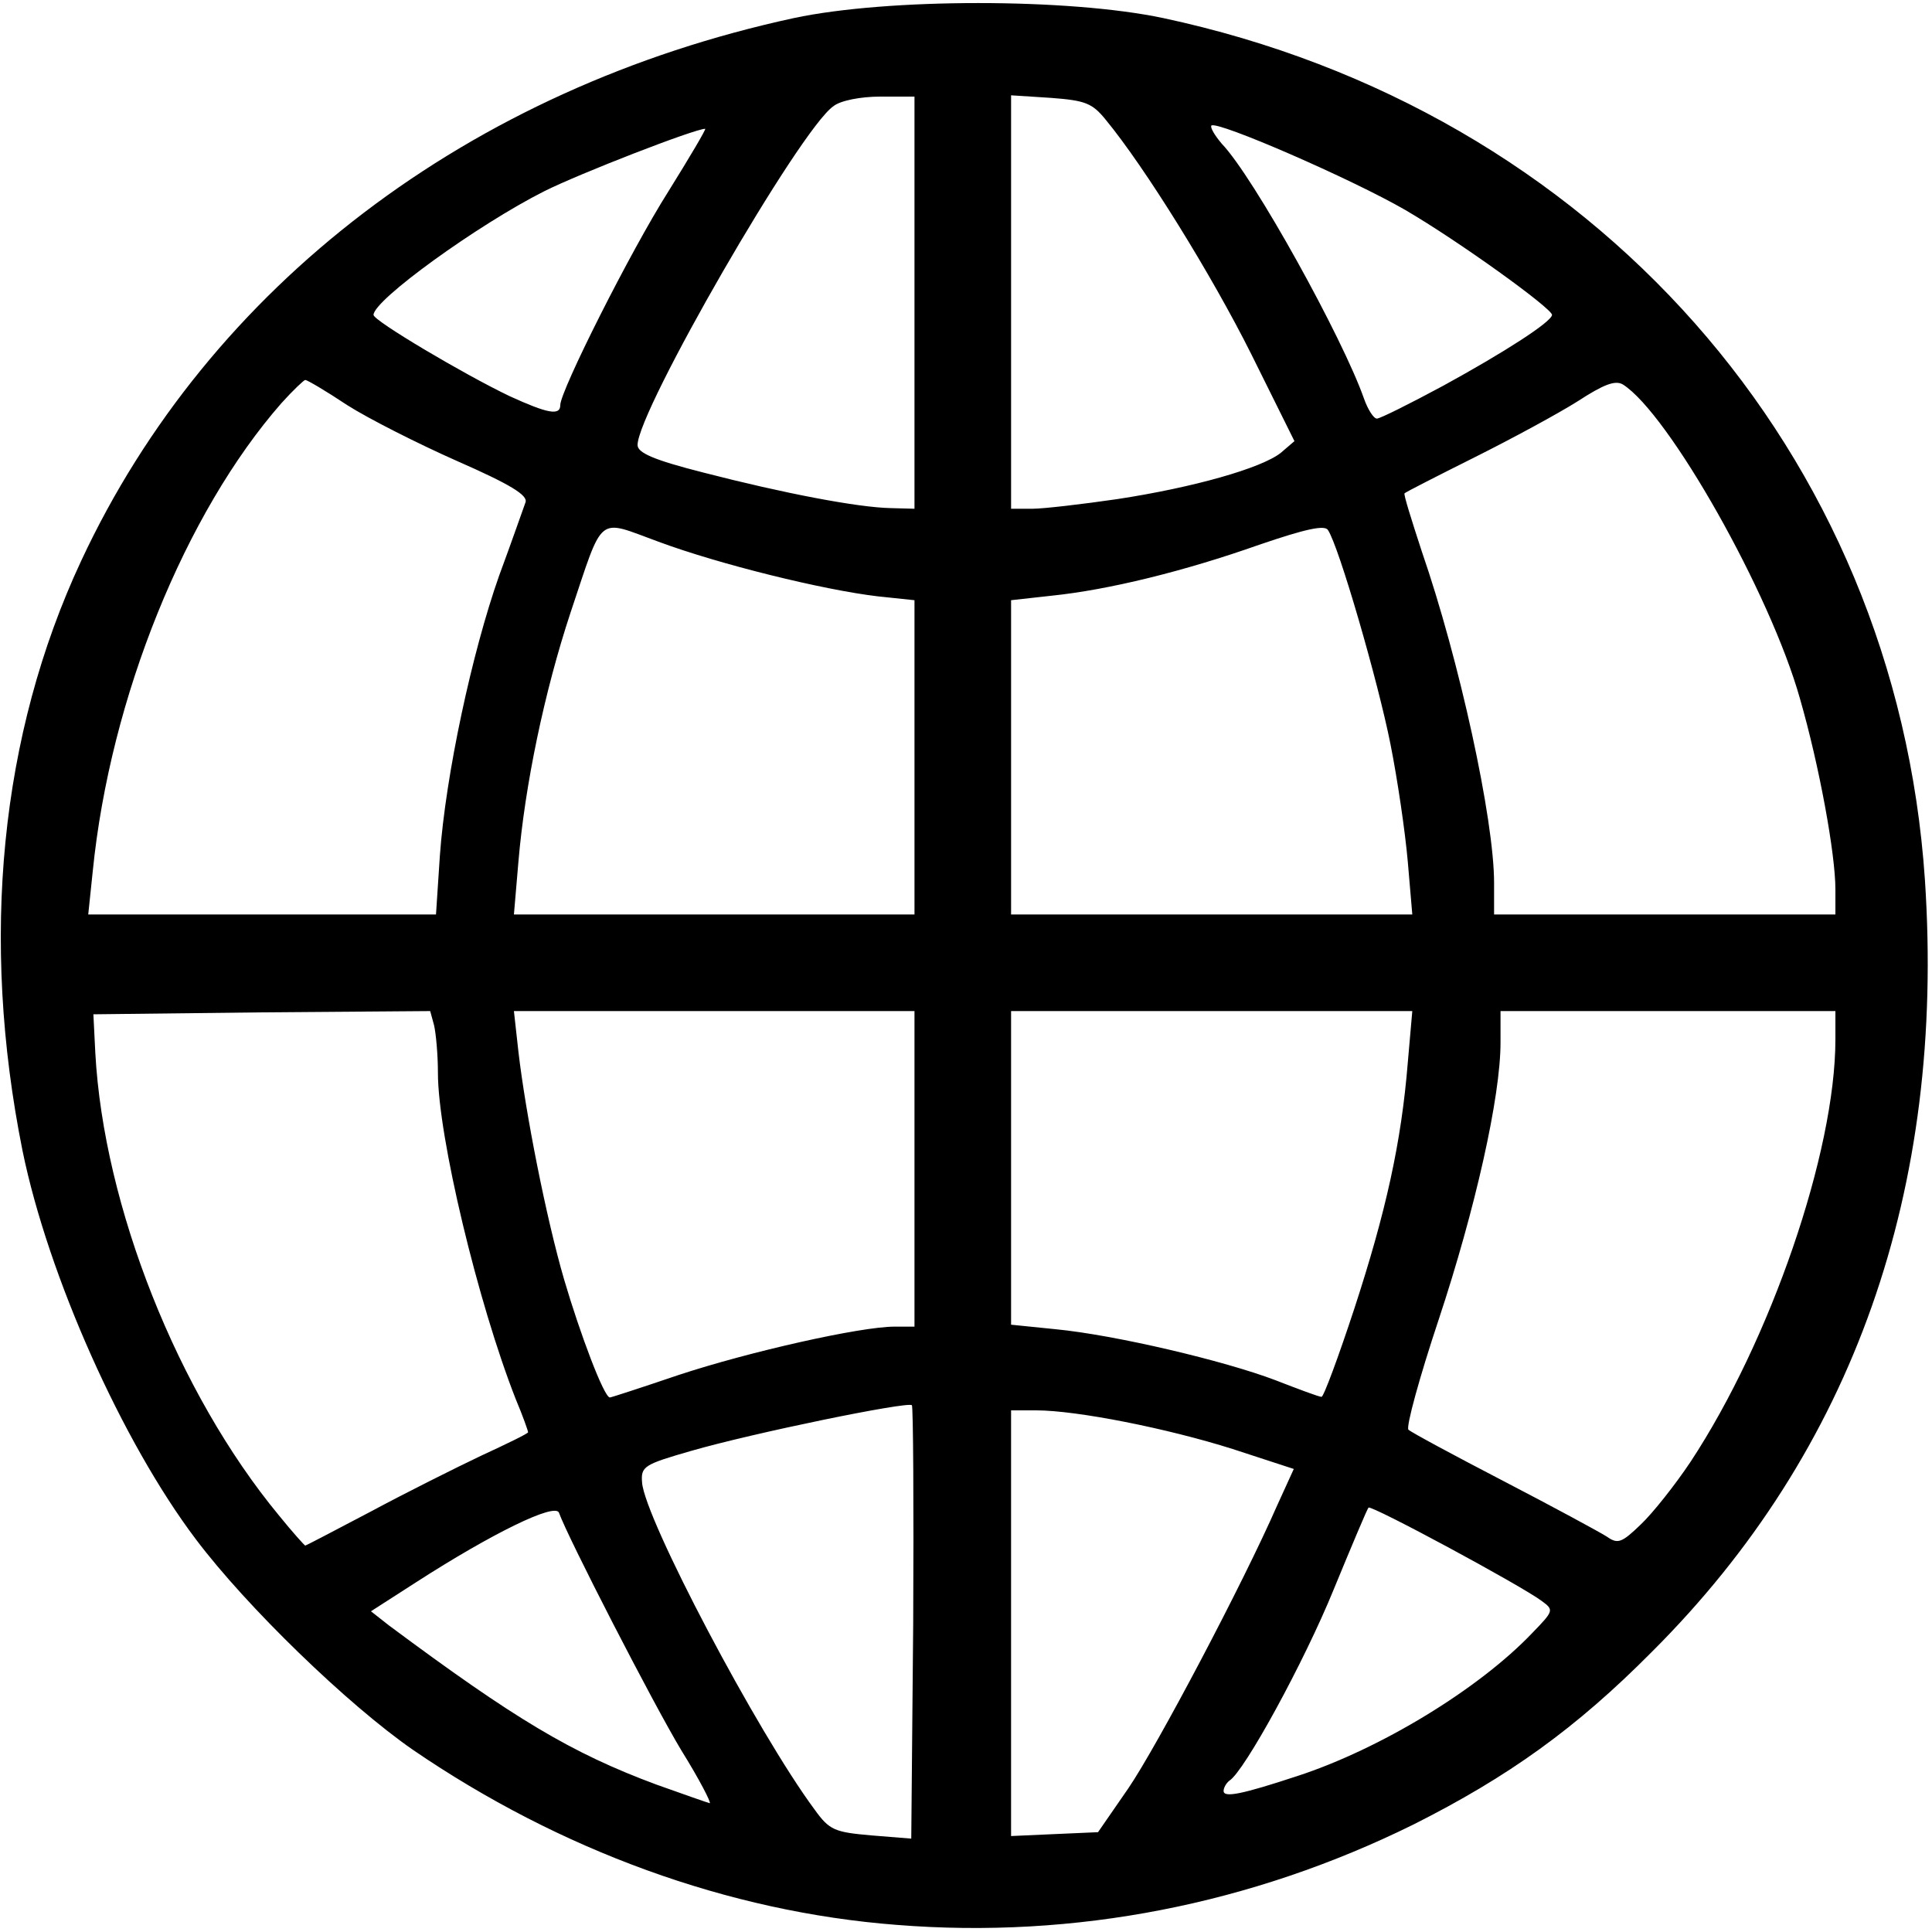 <?xml version="1.0" encoding="utf-8"?>
<!DOCTYPE svg PUBLIC "-//W3C//DTD SVG 20010904//EN" "http://www.w3.org/TR/2001/REC-SVG-20010904/DTD/svg10.dtd">
<svg version="1.0" xmlns="http://www.w3.org/2000/svg" width="300px" height="300px" viewBox="0 0 300 300" preserveAspectRatio="xMidYMid meet">
 <g fill="#000000">
  <path d="M139.3 298.9 c-26.2 -2 -52.4 -11.6 -75.2 -27.2 -10.1 -7 -25.8 -22.2 -33.7 -32.7 -11.4 -15.1 -22.9 -40.8 -26.9 -60.3 -6.6 -32.9 -3.5 -64.6 9.1 -91.6 19.9 -42.7 60.3 -73.4 110.7 -84.3 14.6 -3.1 42.6 -3.1 57.3 0 66.9 14.3 113.8 67.4 118.3 133.8 3.2 48.1 -11.1 88.7 -42.4 119.9 -11.8 11.9 -22.3 19.4 -37 26.8 -25.1 12.4 -52.6 17.8 -80.2 15.6z m2.3 -80.7 c-0.7 -0.6 -24.6 4.3 -34.3 7.1 -7.3 2.1 -7.8 2.4 -7.6 4.9 0.4 5.6 17.9 38.8 26.8 50.8 2.3 3.2 3.1 3.5 8.8 4 l6.2 0.5 0.3 -33.4 c0.1 -18.4 0 -33.6 -0.2 -33.9z m33.6 59.5 c4.5 -6.6 17.9 -32 23.1 -43.9 l2.6 -5.7 -9.5 -3.1 c-10.1 -3.2 -24.2 -6 -30.5 -6 l-3.9 0 0 33 0 33.1 6.7 -0.3 6.8 -0.3 4.7 -6.8z m-69.4 -5.9 c-4.4 -7.3 -17.7 -33.2 -19 -36.9 -0.6 -1.6 -10.4 3.2 -22.2 10.8 l-7 4.5 2.8 2.2 c19.5 14.5 28.3 19.8 41.5 24.7 4.2 1.5 7.9 2.8 8.3 2.9 0.3 0 -1.6 -3.7 -4.4 -8.2z m95.6 4 c12.9 -4.2 28.2 -13.5 36.5 -22.2 3.4 -3.5 3.4 -3.6 1.5 -5 -3.2 -2.4 -26.4 -14.9 -26.9 -14.5 -0.2 0.2 -2.6 5.9 -5.4 12.7 -4.6 11.3 -13.9 28.3 -16.2 29.7 -0.5 0.4 -0.9 1.1 -0.9 1.6 0 1.1 2.9 0.5 11.4 -2.3z m-143.8 -41.1 c5.4 -2.9 13.2 -6.8 17.2 -8.7 3.9 -1.8 7.2 -3.4 7.2 -3.6 0 -0.2 -0.8 -2.5 -1.9 -5.1 -5.9 -15 -12.1 -40.9 -12.1 -50.7 0 -2.8 -0.3 -6.1 -0.6 -7.4 l-0.6 -2.2 -26.2 0.2 -26.1 0.3 0.3 6 c1.3 23.8 12.8 52.8 28.5 71.8 2.1 2.6 4 4.7 4.1 4.7 0.1 0 4.7 -2.4 10.2 -5.3z m204.9 -7.7 c12.4 -18.8 22.5 -48.1 22.5 -65.6 l0 -4.4 -26 0 -26 0 0 4.9 c0 8.4 -3.9 25.8 -9.6 43 -3 9 -5.1 16.7 -4.7 17.1 0.4 0.4 7.1 4 14.8 8 7.7 4 14.9 7.9 16 8.6 1.7 1.2 2.3 1 5.3 -1.9 1.8 -1.7 5.3 -6.1 7.7 -9.7z m-157.1 -13.5 c10.9 -3.6 28.2 -7.5 33.5 -7.5 l3.1 0 0 -24.5 0 -24.5 -31.1 0 -31.1 0 0.7 6.3 c1.1 9.5 4.3 25.8 7.1 35.4 2.5 8.5 6.2 18.3 7.1 18.3 0.2 0 5.1 -1.6 10.7 -3.5z m104.9 -10.3 c4.9 -15 7.3 -25.8 8.3 -38.2 l0.7 -8 -31.2 0 -31.1 0 0 24.4 0 24.3 6.9 0.7 c9.3 0.9 26.2 4.9 34.1 7.9 3.6 1.4 6.8 2.6 7.2 2.6 0.3 0.1 2.6 -6.1 5.1 -13.7z m-142 -70.3 c0.9 -12.6 5 -31.6 9.2 -43.5 2 -5.4 3.8 -10.6 4.1 -11.4 0.4 -1.1 -2.4 -2.8 -10.6 -6.4 -6.1 -2.7 -13.8 -6.6 -17.1 -8.7 -3.3 -2.2 -6.2 -3.9 -6.5 -3.9 -0.2 0 -1.9 1.6 -3.7 3.6 -14.9 17 -26.6 45.7 -29.3 72.7 l-0.7 6.7 27 0 27 0 0.6 -9.1z m73.7 -15.3 l0 -24.4 -5.7 -0.6 c-8.5 -1 -24.7 -5 -34.1 -8.5 -9.6 -3.5 -8.4 -4.5 -13.6 11 -4.1 12.4 -7.1 26.9 -8.1 38.7 l-0.7 8.2 31.1 0 31.1 0 0 -24.4z m76.6 16.2 c-0.4 -4.6 -1.6 -12.8 -2.7 -18.3 -1.9 -9.6 -8 -30.7 -9.7 -33.2 -0.5 -0.8 -3.4 -0.2 -10.7 2.3 -11.6 4.1 -23.4 7 -32.2 7.9 l-6.3 0.7 0 24.4 0 24.4 31.1 0 31.2 0 -0.7 -8.2z m66.4 4.3 c0 -5.5 -2.5 -19.2 -5.5 -29.6 -4.6 -16.4 -20.4 -44.3 -27.5 -48.8 -1.2 -0.7 -3 0 -7 2.6 -3 1.9 -10.2 5.8 -16 8.7 -5.8 2.9 -10.7 5.4 -10.9 5.6 -0.2 0.1 1.1 4.2 2.7 9.1 5.8 16.8 11.2 41.5 11.2 51.4 l0 4.9 26.5 0 26.5 0 0 -3.9z m-143 -91.1 l0 -32 -5.3 0 c-3 0 -6.2 0.6 -7.3 1.5 -5.2 3.6 -30.4 47.3 -30.4 52.6 0 1.2 2.4 2.3 10.3 4.3 12.4 3.2 23.9 5.4 29 5.5 l3.7 0.1 0 -32z m31.5 30.5 c11.8 -1.8 22.4 -4.8 25.4 -7.2 l2.1 -1.8 -6.7 -13.5 c-6.2 -12.4 -16.5 -29 -22.6 -36.4 -2.1 -2.6 -3.2 -3 -8.5 -3.4 l-6.2 -0.4 0 32.1 0 32.1 3.3 0 c1.7 0 7.7 -0.7 13.2 -1.5z m50.6 -17.6 c9.5 -5.2 16.8 -9.9 16.9 -11 0 -1 -14.4 -11.4 -22.8 -16.3 -8.3 -4.8 -29.2 -13.9 -30.1 -13.1 -0.2 0.3 0.5 1.5 1.6 2.8 5 5.2 18.8 30.2 22.1 39.6 0.6 1.7 1.5 3.1 2 3.1 0.5 0 5.1 -2.3 10.3 -5.1z m-137.1 3 c0 -2.2 10.9 -23.9 16.8 -33.2 3.3 -5.3 5.9 -9.7 5.7 -9.7 -1.6 0 -19.4 6.9 -25 9.7 -10.3 5.2 -26.5 16.9 -26.5 19.2 0 0.9 14 9.2 21.1 12.6 5.9 2.7 7.9 3.1 7.9 1.4z"/>
 </g>
</svg>